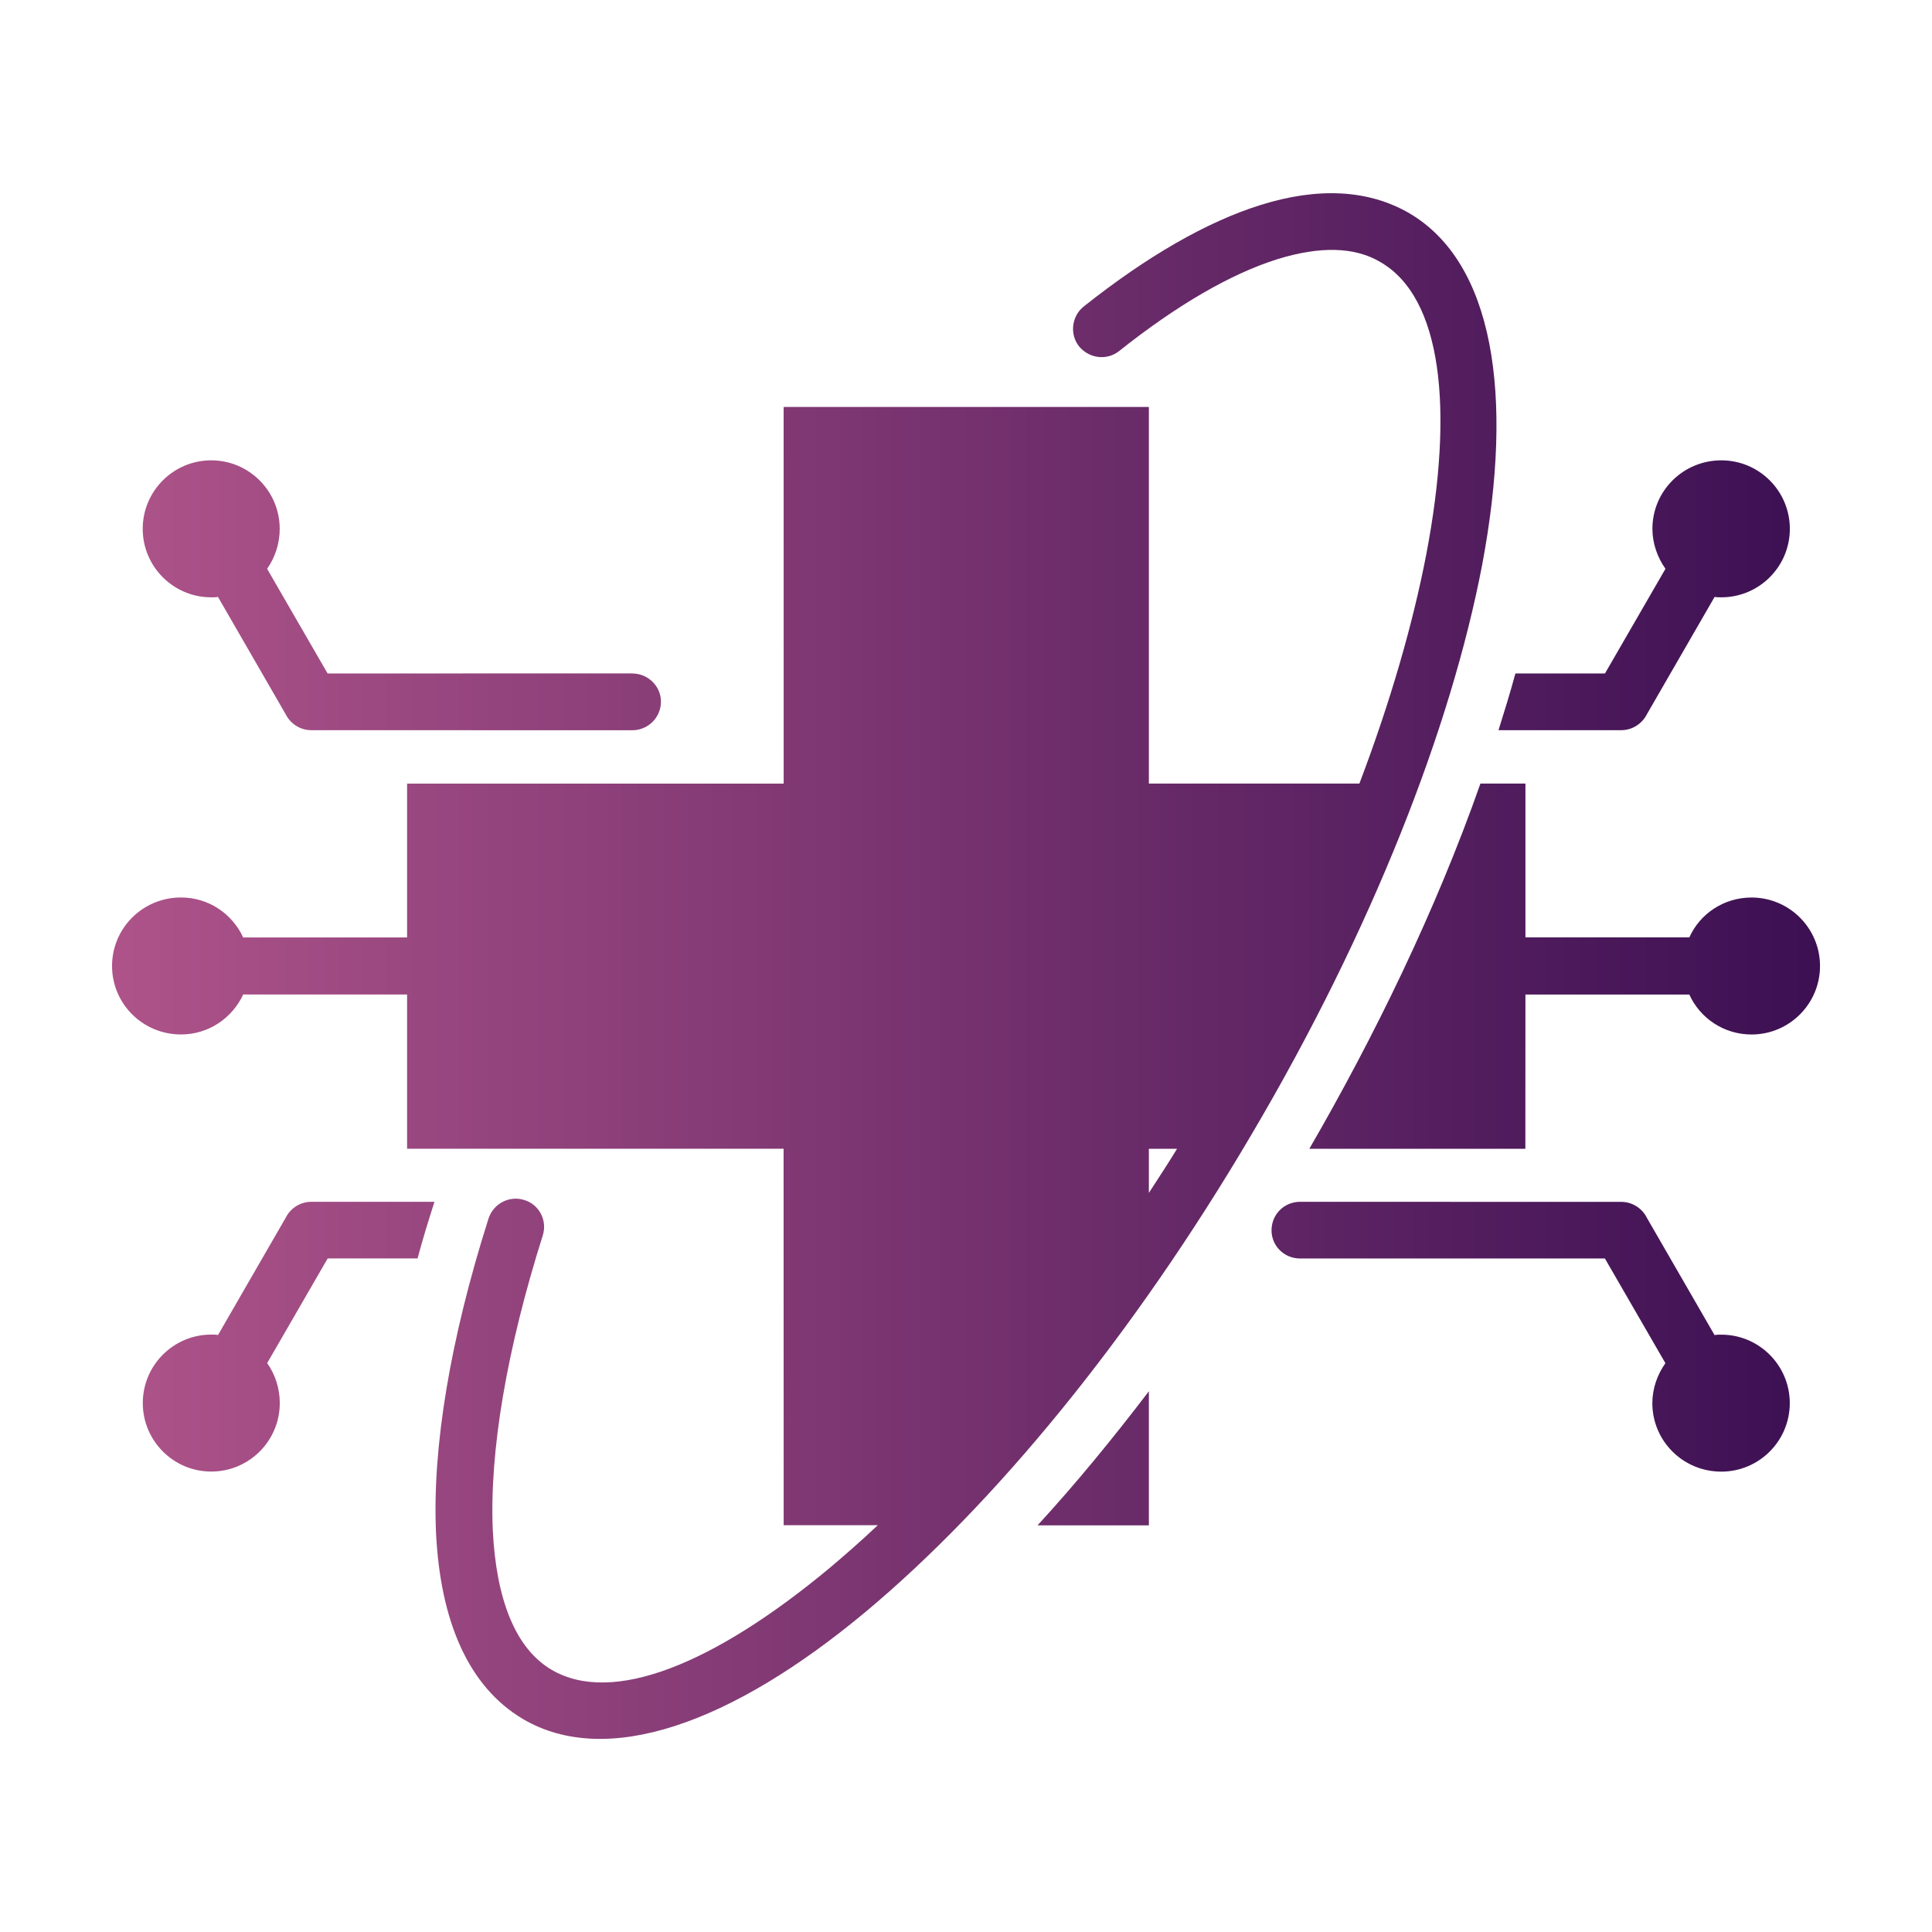 <svg xmlns="http://www.w3.org/2000/svg" xmlns:xlink="http://www.w3.org/1999/xlink" width="400" height="400" viewBox="0 0 400 400"><defs><linearGradient id="gradient-8" x1="0%" y1="0%" x2="100%" y2="0%">       <stop offset="0%" stop-color="#ad5389"/>       <stop offset="100%" stop-color="#3c1053"/>     </linearGradient></defs><g data-name="icon" fill="url(#gradient-8)" data="id:7157077" transform="translate(3.563, 3.564) scale(3.929)">
    
 <path d="m40.387 20.539h19.246v19.844h11.094c1.637-4.316 2.812-8.395 3.523-12.07 1.484-7.773 0.797-13.531-2.391-15.395-1.395-0.844-3.254-0.844-5.426-0.176-2.481 0.773-5.336 2.438-8.371 4.852-0.645 0.508-1.57 0.395-2.106-0.246-0.508-0.641-0.395-1.594 0.242-2.102 3.32-2.637 6.492-4.473 9.348-5.359 2.992-0.93 5.644-0.816 7.816 0.445 4.406 2.59 5.535 9.5 3.832 18.535-1.641 8.57-5.801 19.246-12.137 29.984-6.332 10.766-13.641 19.578-20.352 25.18-7.066 5.891-13.645 8.238-18.051 5.648-2.879-1.703-4.359-5.16-4.586-9.832-0.199-4.496 0.754-10.211 2.769-16.547 0.266-0.797 1.105-1.219 1.883-0.973 0.797 0.242 1.219 1.086 0.977 1.859-1.902 6.023-2.812 11.359-2.637 15.523 0.176 3.633 1.176 6.246 3.102 7.375 3.211 1.883 8.57-0.312 14.641-5.359 0.844-0.711 1.703-1.465 2.547-2.262h-4.961l-0.004-19.836h-19.84v-8.129h-8.637c-0.574 1.238-1.816 2.106-3.277 2.106-2.016 0-3.633-1.617-3.633-3.609 0-1.992 1.617-3.609 3.633-3.609 1.461 0 2.703 0.863 3.277 2.106h8.637v-8.105h19.844zm20.73 39.09h-1.484v2.324c0.488-0.754 1-1.527 1.484-2.324zm26.996-11.141h-8.637v-8.105h-2.371c-2.367 6.734-5.606 13.355-9.016 19.246h11.383l0.004-8.129h8.637c0.555 1.238 1.816 2.106 3.277 2.106 1.992 0 3.609-1.617 3.609-3.609 0-1.992-1.617-3.609-3.609-3.609-1.461 0-2.723 0.859-3.277 2.102zm-10.055-10.918h6.469c0.598 0 1.105-0.355 1.352-0.844l3.566-6.18c0.113 0.023 0.223 0.023 0.355 0.023 1.992 0 3.609-1.617 3.609-3.609 0-1.992-1.617-3.609-3.609-3.609-2.016 0-3.633 1.617-3.633 3.609 0 0.773 0.266 1.508 0.688 2.106l-3.188 5.516h-4.719c-0.27 0.996-0.578 1.992-0.891 2.988zm-10.453 24.852c-0.844 0-1.508 0.664-1.508 1.504 0 0.82 0.664 1.484 1.508 1.484h16.059l3.188 5.516c-0.422 0.598-0.688 1.328-0.688 2.106 0 1.992 1.617 3.609 3.633 3.609 1.992 0 3.609-1.617 3.609-3.609s-1.617-3.609-3.609-3.609c-0.133 0-0.242 0-0.355 0.023l-3.566-6.18c-0.242-0.488-0.754-0.84-1.352-0.84zm-35.191-27.84c0.82 0 1.508 0.664 1.508 1.484 0 0.844-0.688 1.508-1.508 1.508l-16.918-0.004c-0.598 0-1.109-0.355-1.352-0.844l-3.566-6.18c-0.109 0.023-0.223 0.023-0.355 0.023-1.992 0-3.609-1.617-3.609-3.609 0-1.992 1.617-3.609 3.609-3.609 1.992 0 3.609 1.617 3.609 3.609 0 0.773-0.242 1.508-0.664 2.106l3.188 5.516 16.059-0.004zm-11.316 30.824h-4.738l-3.188 5.516c0.422 0.598 0.664 1.328 0.664 2.106 0 1.992-1.617 3.609-3.609 3.609-1.992 0-3.609-1.617-3.609-3.609 0-1.992 1.617-3.609 3.609-3.609 0.133 0 0.242 0 0.355 0.023l3.566-6.18c0.242-0.488 0.754-0.84 1.352-0.84h6.488c-0.312 0.973-0.621 1.969-0.891 2.984zm38.535 7v7.066h-5.867c2.059-2.238 4.008-4.629 5.867-7.066z" fill-rule="evenodd"/>

    </g></svg>